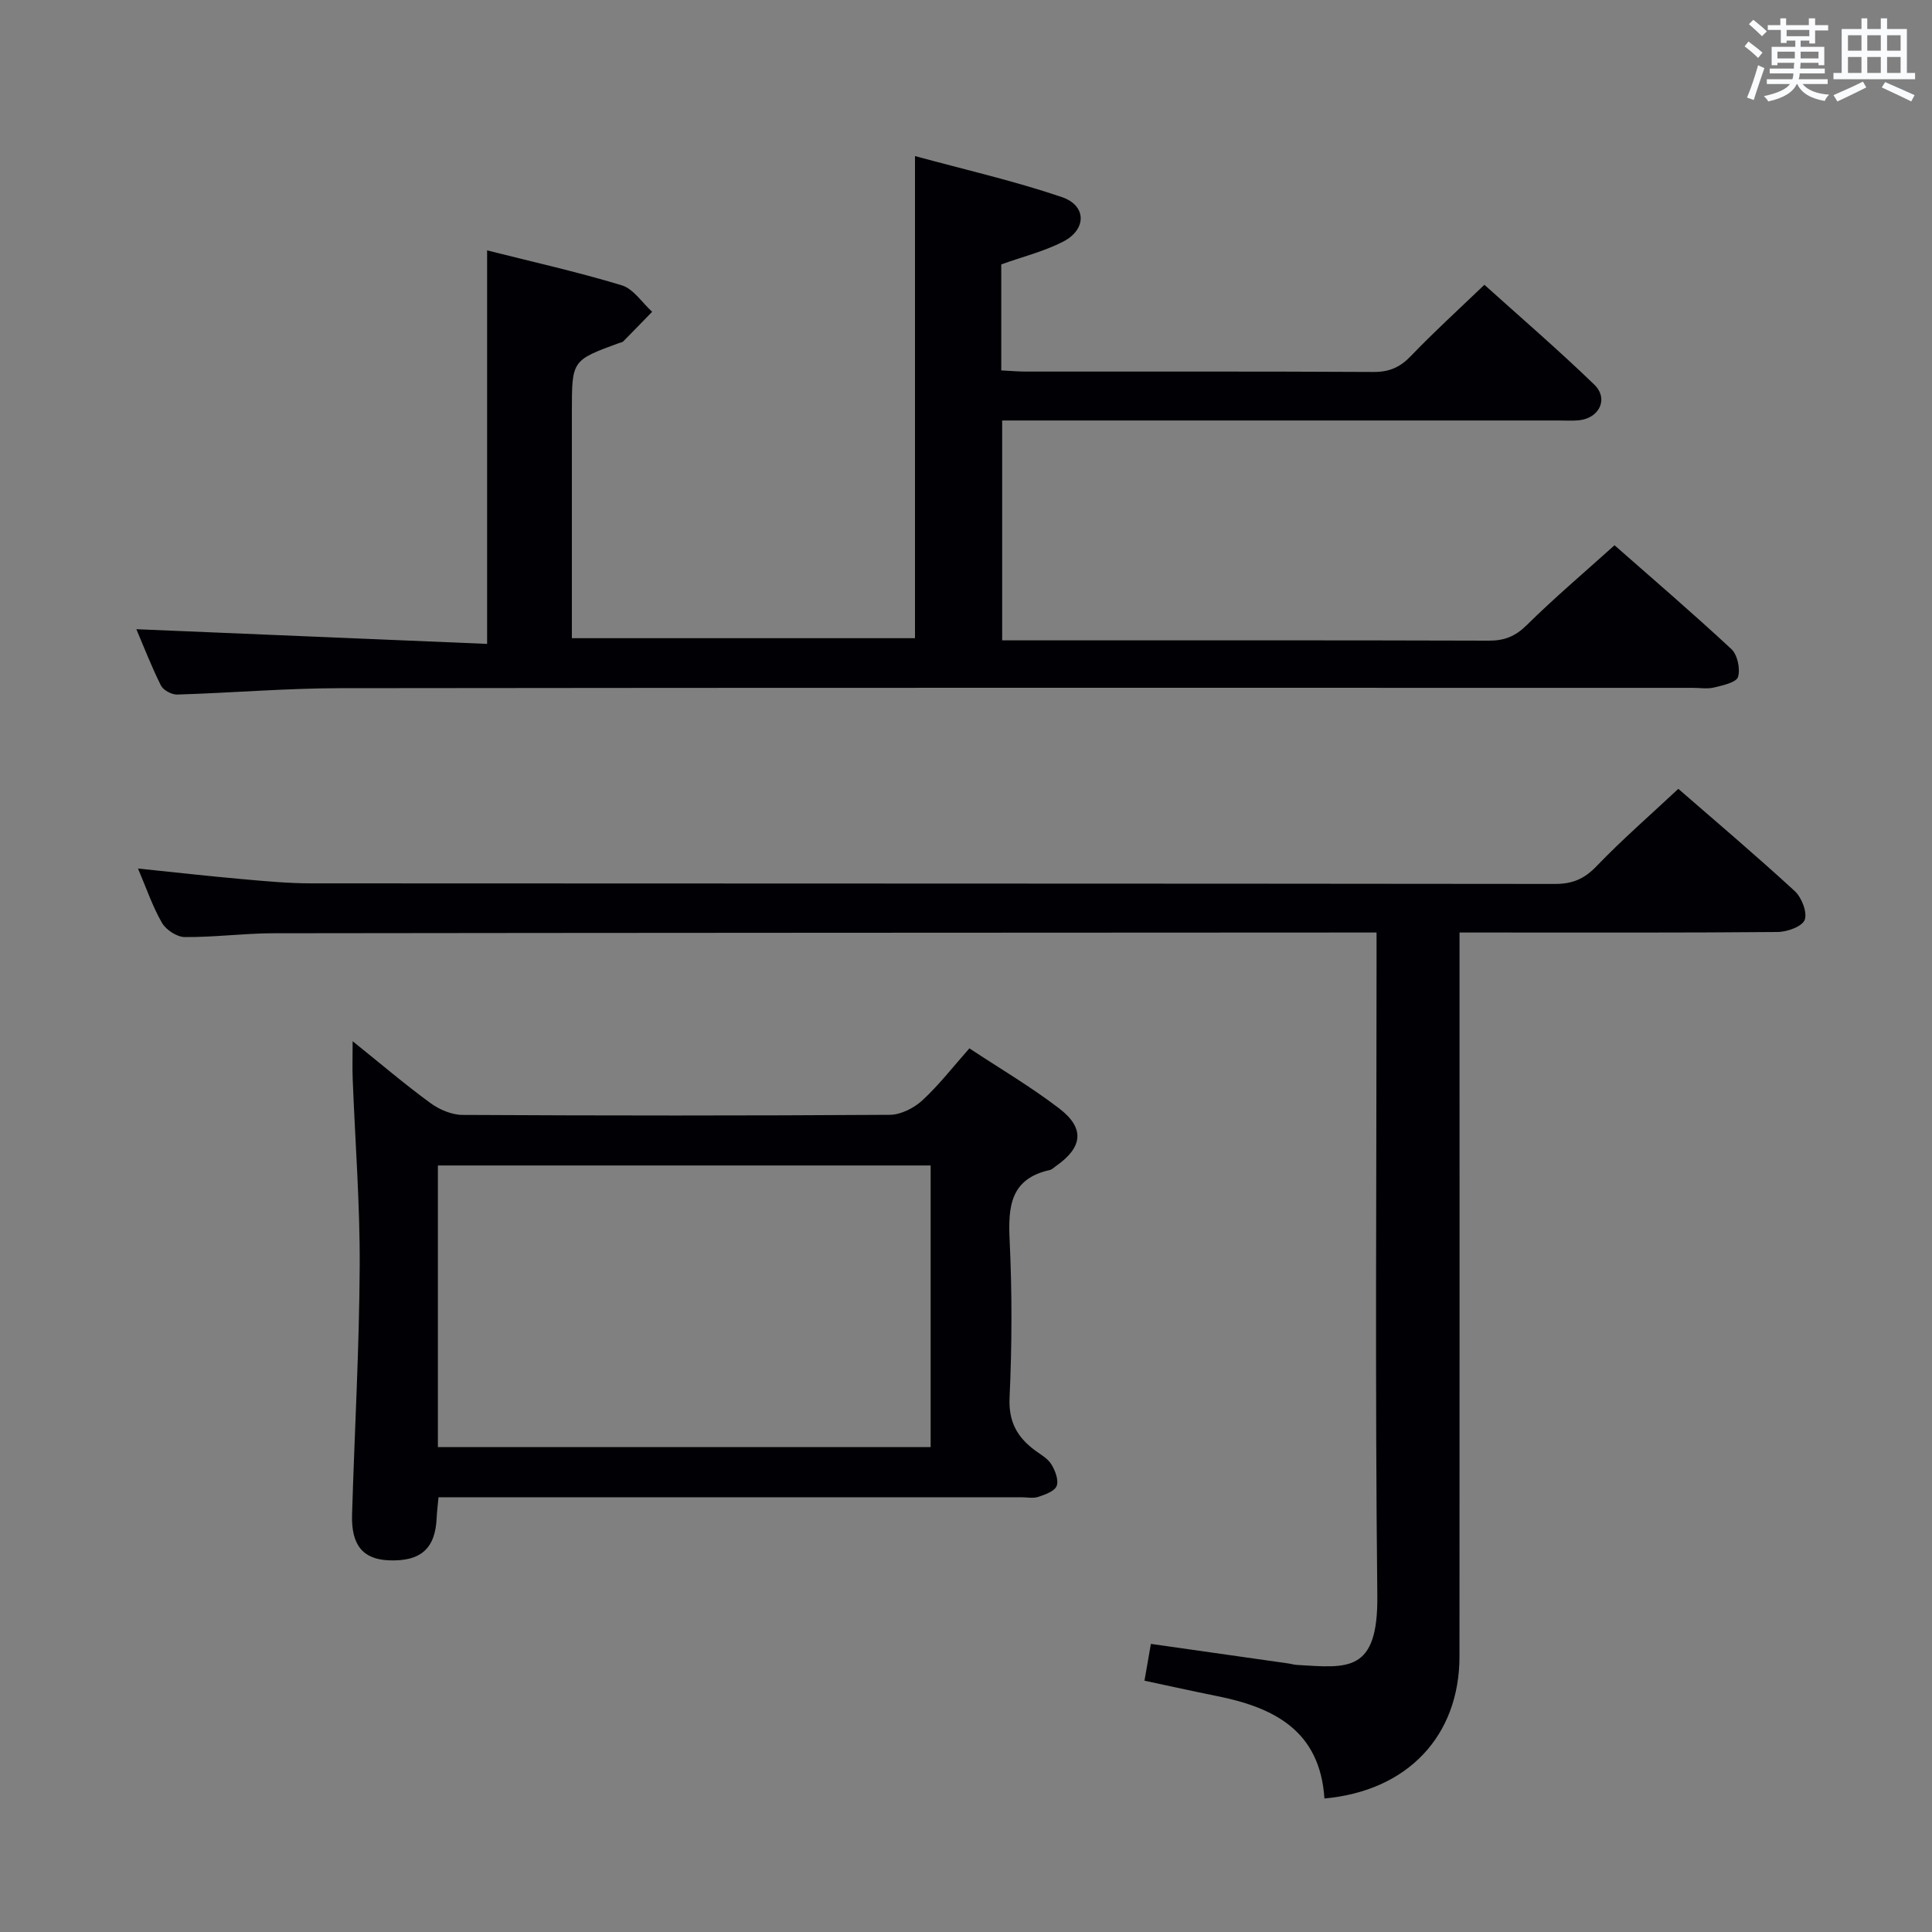 <svg enable-background="new 0 0 400 400" viewBox="0 0 400 400" xmlns="http://www.w3.org/2000/svg"><rect x="0" y="0" width="400" height="400" fill="#808080" stroke="none"/><g fill="#010105"><path d="m28.23 130.27c24.37 1.02 48.51 2.03 72.62 3.04 0-27.86 0-54.39 0-81.47 9.11 2.3 18.59 4.42 27.86 7.22 2.44.74 4.23 3.61 6.31 5.49-1.99 2.05-3.97 4.1-5.98 6.13-.21.21-.61.24-.92.36-9.72 3.57-9.72 3.57-9.72 14.18v46.91h71.04c0-32.96 0-65.83 0-99.82 10.23 2.79 20.49 5.13 30.4 8.49 5.18 1.76 5.16 6.74.23 9.25-3.93 2.01-8.33 3.1-12.77 4.69v21.95c1.84.09 3.46.24 5.08.24 23.99.01 47.99-.05 71.98.08 3.28.02 5.52-.97 7.77-3.32 4.71-4.92 9.77-9.52 15.2-14.73 7.33 6.61 15.24 13.41 22.73 20.65 3.05 2.94 1.08 6.99-3.19 7.41-1.32.13-2.66.04-4 .04-36.32 0-72.65 0-108.97 0-1.99 0-3.99 0-6.41 0v45.52h5.3c31.83 0 63.65-.04 95.48.06 3.23.01 5.48-.9 7.83-3.22 5.67-5.6 11.77-10.77 18.17-16.53 7.36 6.48 15.93 13.82 24.19 21.49 1.27 1.18 1.88 4.09 1.38 5.77-.34 1.14-3.12 1.74-4.91 2.18-1.42.35-2.98.08-4.48.08-93.31 0-186.62-.05-279.93.07-11.29.01-22.57.98-33.86 1.32-1.13.03-2.86-.91-3.35-1.89-1.99-3.99-3.6-8.17-5.08-11.64z"/><path d="m274.21 372.36c-.92-14.05-10.44-18.84-22.22-21.2-4.99-1-9.96-2.11-15.04-3.19.48-2.77.88-5.03 1.33-7.62 9.44 1.34 18.89 2.68 28.33 4.03.66.09 1.31.3 1.97.33 10.37.6 16.76 1.75 16.58-14.37-.48-43.48-.16-86.97-.16-130.45 0-1.99 0-3.99 0-6.82-1.93 0-3.66 0-5.4 0-74.31.04-148.61.05-222.92.15-6.14.01-12.29.84-18.43.79-1.62-.01-3.88-1.49-4.72-2.95-1.96-3.41-3.24-7.21-4.96-11.24 7.5.77 14.52 1.57 21.55 2.19 4.8.43 9.61.88 14.42.88 85.8.05 171.61.02 257.41.12 3.64 0 6.08-1.05 8.61-3.69 5.28-5.49 11.05-10.51 16.92-16 7.63 6.64 16.01 13.73 24.09 21.16 1.44 1.32 2.64 4.38 2.08 5.96-.49 1.37-3.64 2.51-5.62 2.52-19.99.18-39.98.11-59.98.11-1.79 0-3.57 0-5.87 0v6.44c0 47.82.02 95.63-.01 143.45-.01 16.37-10.67 27.83-27.96 29.4z"/><path d="m73.01 215.57c5.94 4.77 10.88 8.99 16.11 12.81 1.85 1.35 4.4 2.44 6.63 2.45 29.5.16 58.99.17 88.49-.02 2.28-.02 4.99-1.4 6.72-2.99 3.41-3.14 6.28-6.86 9.74-10.77 6.28 4.15 12.72 7.94 18.61 12.45 5.36 4.11 4.86 8.06-.71 11.94-.41.29-.8.7-1.26.8-8.22 1.83-8.64 7.64-8.3 14.65.51 10.81.48 21.67-.02 32.48-.23 5.01 1.59 8.18 5.26 10.91 1.2.89 2.65 1.68 3.39 2.89.8 1.29 1.55 3.26 1.1 4.48-.41 1.1-2.41 1.79-3.84 2.27-1.05.35-2.31.07-3.48.07-38.33 0-76.66 0-114.99 0-1.81 0-3.62 0-5.67 0-.15 1.65-.32 2.94-.38 4.23-.27 6.39-3.27 9.09-9.89 8.83-5.35-.21-7.82-3.12-7.63-9.45.51-17.12 1.49-34.24 1.58-51.36.07-12.96-.95-25.92-1.45-38.88-.09-2.27-.01-4.55-.01-7.79zm17.65 84.04h102.02c0-19.63 0-38.87 0-58.31-34.1 0-67.93 0-102.02 0z"/></g><path d="m361.2 9.6.8-1c.9.7 1.9 1.4 2.9 2.3l-.9 1.1c-1-1-2-1.8-2.8-2.4zm.5 10.6c.9-2.1 1.6-4.3 2.3-6.7.4.2.8.4 1.3.6-.7 2.1-1.5 4.3-2.2 6.6zm.4-15.2.9-.9c1 .8 2 1.6 2.8 2.4l-1 1c-.9-.9-1.8-1.7-2.7-2.5zm12.5-1.2h1.2v1.4h2.7v1.1h-2.7v2.7h-1.2v-.6h-1.8v1.3h4.9v3.8h-1.2v-.5h-3.7c0 .4-.1.9-.1 1.2h5.1v1h-5.2c0 .5-.1.9-.2 1.2h6v1h-5.2c1.1 1.3 2.9 2 5.5 2.2-.4.4-.7.8-.9 1.3-2.9-.5-4.8-1.6-5.7-3.5h-.1c-.8 1.7-2.7 2.9-5.9 3.6-.2-.4-.6-.8-.9-1.1 2.8-.6 4.6-1.4 5.4-2.5h-4.8v-1h5.3c.1-.3.2-.7.2-1.2h-4.9v-1h5c0-.4 0-.8.1-1.2h-3.5v.5h-1.2v-3.8h4.9v-1.3h-1.8v.5h-1.2v-2.7h-2.7v-1h2.6v-1.4h1.2v1.4h4.7v-1.4zm-6.6 8.3h3.6c0-.4 0-.9 0-1.4h-3.6zm1.9-4.6h4.7v-1.3h-4.7zm6.6 3.2h-3.7v1.4h3.7z" fill="#fafbfc"/><path d="m385.3 3.8h1.3v2.2h2.8v-2.2h1.3v2.2h4.1v9.1h1.7v1.3h-16.9v-1.3h1.7v-9.1h4.1v-2.2zm.4 13.1.7 1.2c-1.8.9-3.8 1.9-6 2.9-.2-.4-.5-.8-.8-1.3 2.3-1 4.3-1.9 6.1-2.8zm-3.1-6.4h2.8v-3.2h-2.8zm0 4.6h2.8v-3.3h-2.8zm4-4.6h2.8v-3.2h-2.8zm0 4.6h2.8v-3.3h-2.8zm3.7 1.9c2.1.9 4.1 1.8 6.1 2.7l-.7 1.3c-2.2-1.1-4.2-2-6.1-2.9zm3.2-9.7h-2.8v3.2h2.8zm-2.8 7.8h2.8v-3.3h-2.8z" fill="#fafbfc"/></svg>